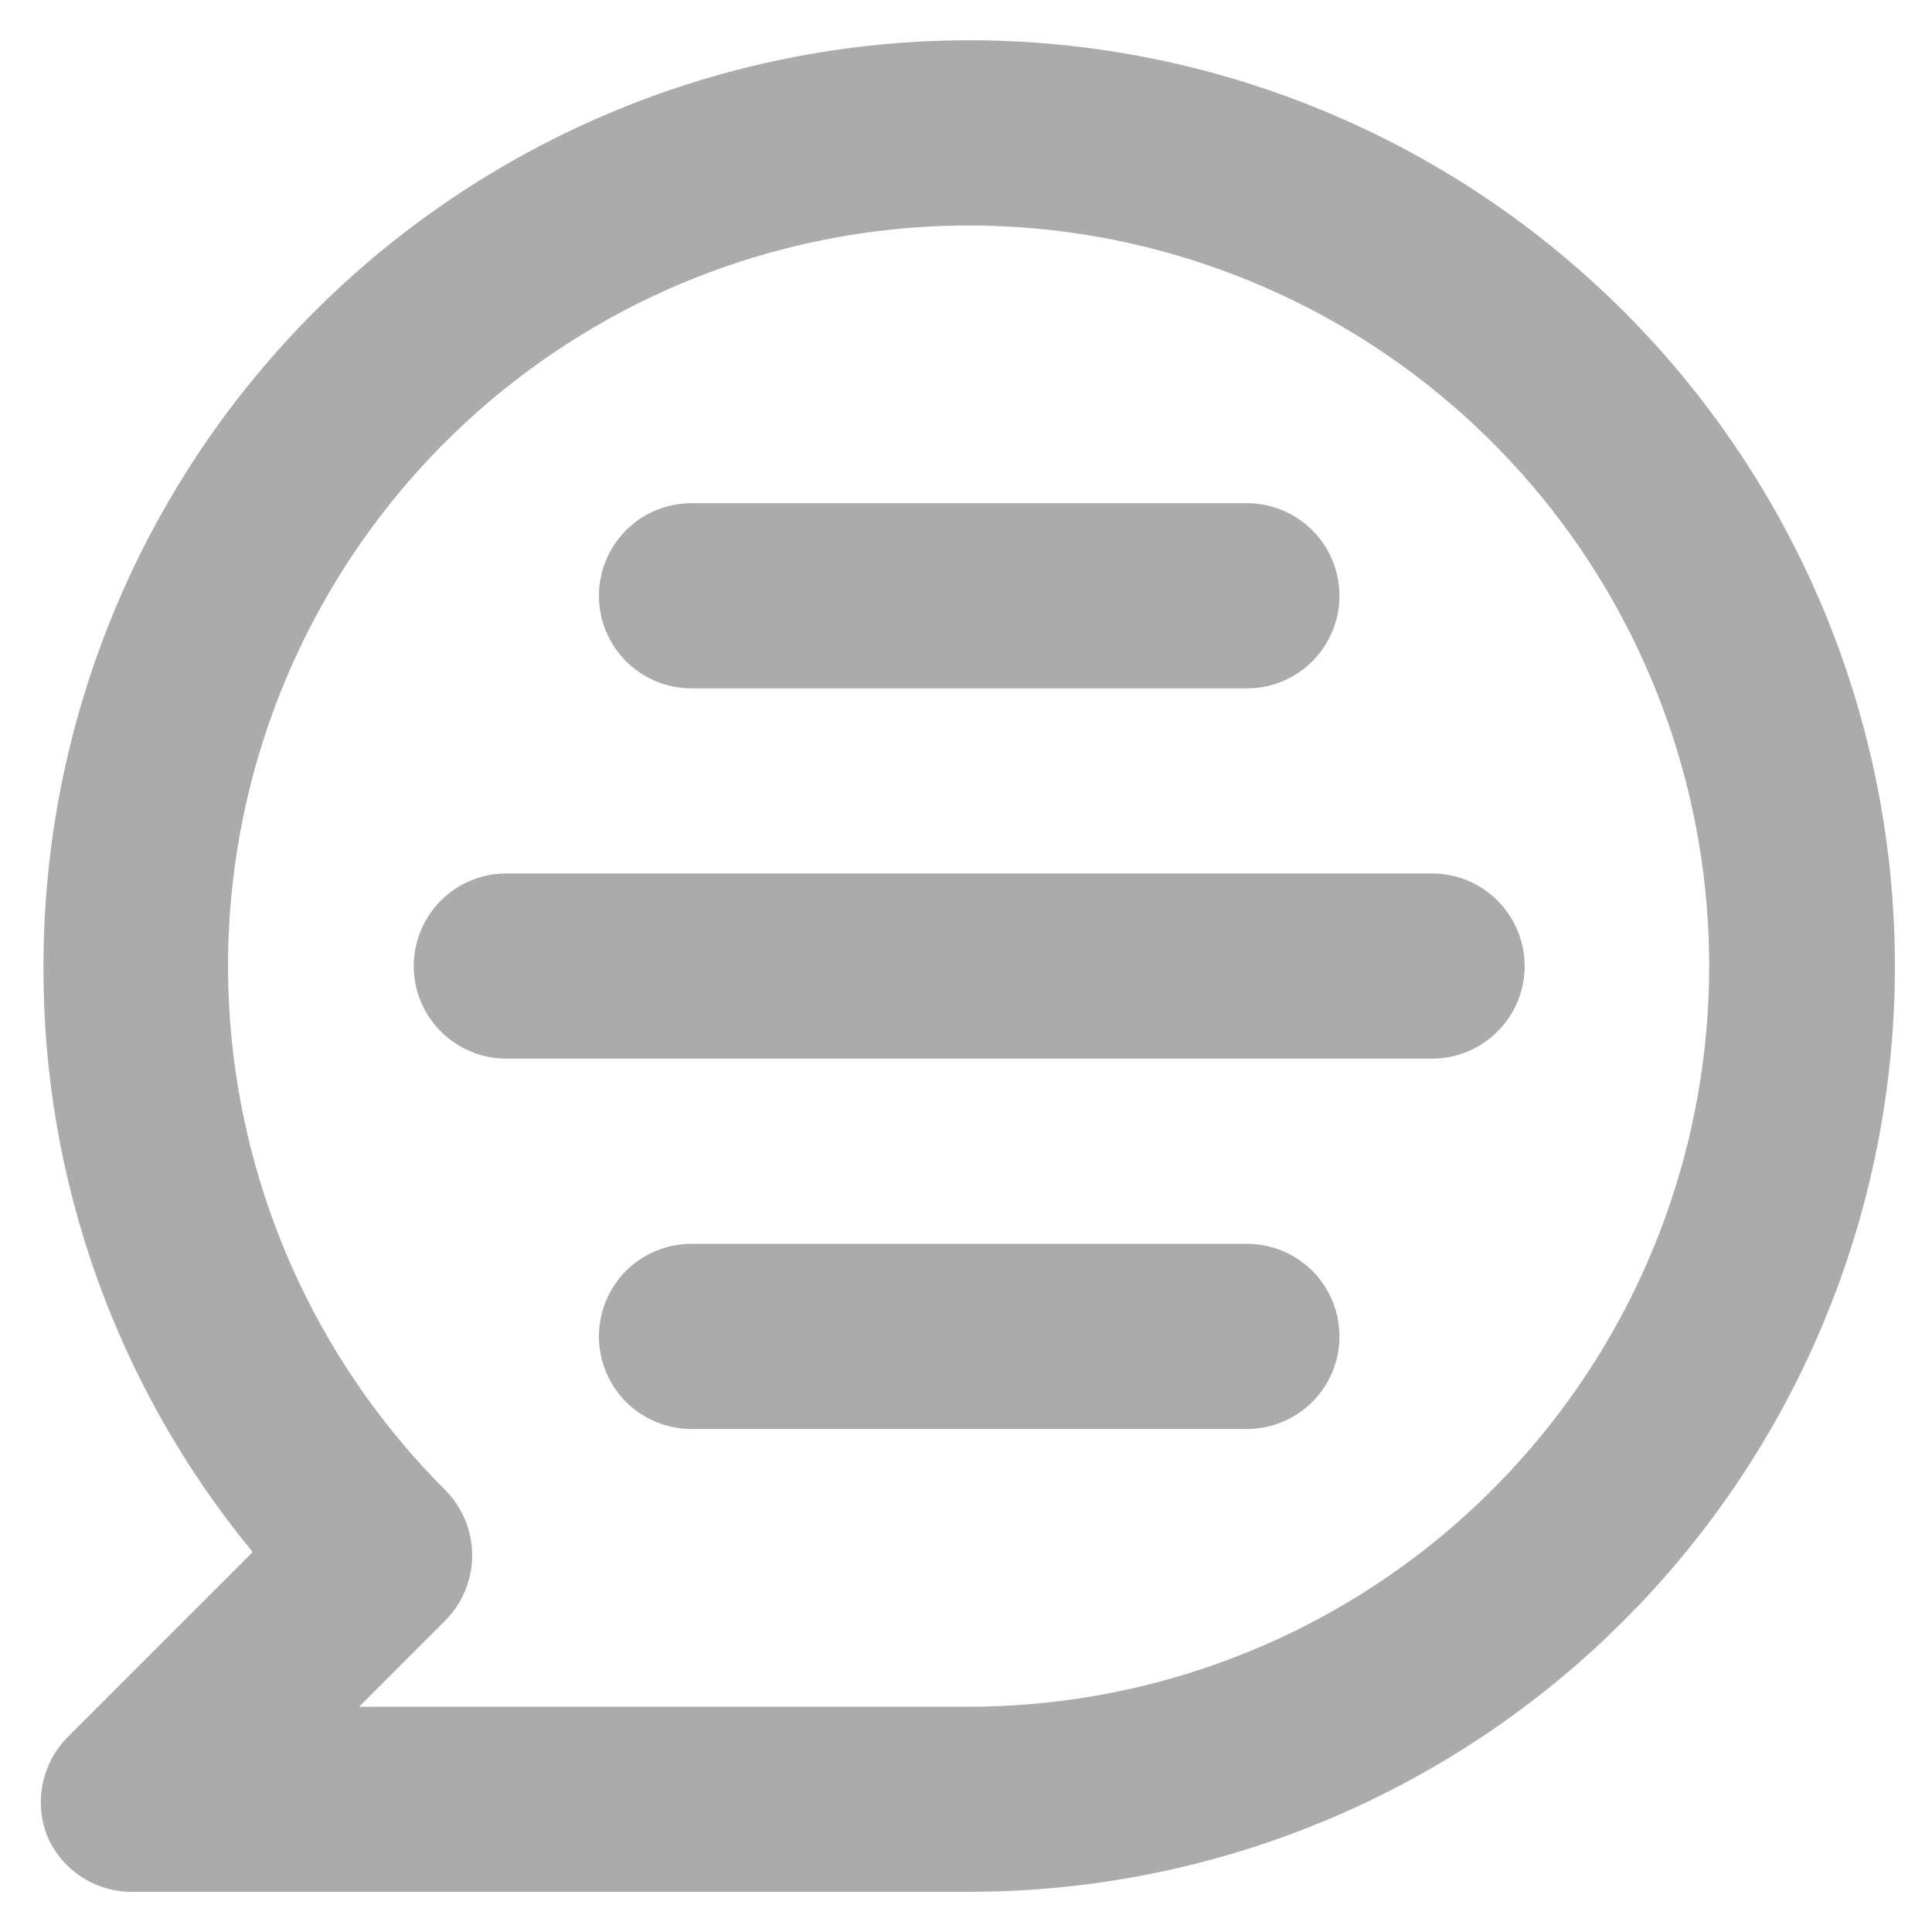 <svg width="20" height="20" viewBox="0 0 20 20" fill="none" xmlns="http://www.w3.org/2000/svg">
<path d="M10.033 0.417C8.775 0.417 7.528 0.665 6.366 1.147C5.203 1.629 4.147 2.334 3.257 3.224C1.459 5.022 0.45 7.459 0.45 10.001C0.441 12.214 1.208 14.36 2.616 16.067L0.699 17.984C0.566 18.119 0.476 18.29 0.44 18.476C0.404 18.661 0.424 18.854 0.498 19.028C0.577 19.201 0.706 19.346 0.868 19.445C1.03 19.544 1.218 19.592 1.408 19.584H10.033C12.575 19.584 15.012 18.575 16.809 16.777C18.607 14.98 19.616 12.543 19.616 10.001C19.616 7.459 18.607 5.022 16.809 3.224C15.012 1.427 12.575 0.417 10.033 0.417ZM10.033 17.668H3.718L4.609 16.776C4.787 16.597 4.888 16.354 4.888 16.101C4.888 15.847 4.787 15.604 4.609 15.425C3.354 14.171 2.573 12.522 2.398 10.757C2.223 8.992 2.665 7.221 3.65 5.745C4.634 4.27 6.1 3.182 7.797 2.666C9.494 2.15 11.317 2.238 12.956 2.916C14.595 3.593 15.949 4.818 16.786 6.382C17.623 7.946 17.892 9.751 17.547 11.491C17.203 13.231 16.265 14.797 14.895 15.924C13.525 17.05 11.807 17.666 10.033 17.668ZM14.825 9.042H5.241C4.987 9.042 4.743 9.143 4.564 9.323C4.384 9.503 4.283 9.747 4.283 10.001C4.283 10.255 4.384 10.499 4.564 10.678C4.743 10.858 4.987 10.959 5.241 10.959H14.825C15.079 10.959 15.323 10.858 15.502 10.678C15.682 10.499 15.783 10.255 15.783 10.001C15.783 9.747 15.682 9.503 15.502 9.323C15.323 9.143 15.079 9.042 14.825 9.042ZM12.908 12.876H7.158C6.904 12.876 6.66 12.977 6.48 13.156C6.301 13.336 6.2 13.58 6.2 13.834C6.2 14.088 6.301 14.332 6.48 14.512C6.66 14.691 6.904 14.793 7.158 14.793H12.908C13.162 14.793 13.406 14.691 13.586 14.512C13.765 14.332 13.866 14.088 13.866 13.834C13.866 13.58 13.765 13.336 13.586 13.156C13.406 12.977 13.162 12.876 12.908 12.876ZM7.158 7.126H12.908C13.162 7.126 13.406 7.025 13.586 6.845C13.765 6.665 13.866 6.422 13.866 6.167C13.866 5.913 13.765 5.67 13.586 5.49C13.406 5.31 13.162 5.209 12.908 5.209H7.158C6.904 5.209 6.66 5.31 6.48 5.49C6.301 5.67 6.2 5.913 6.2 6.167C6.2 6.422 6.301 6.665 6.48 6.845C6.66 7.025 6.904 7.126 7.158 7.126Z" fill="#ABABAB"/>
</svg>
